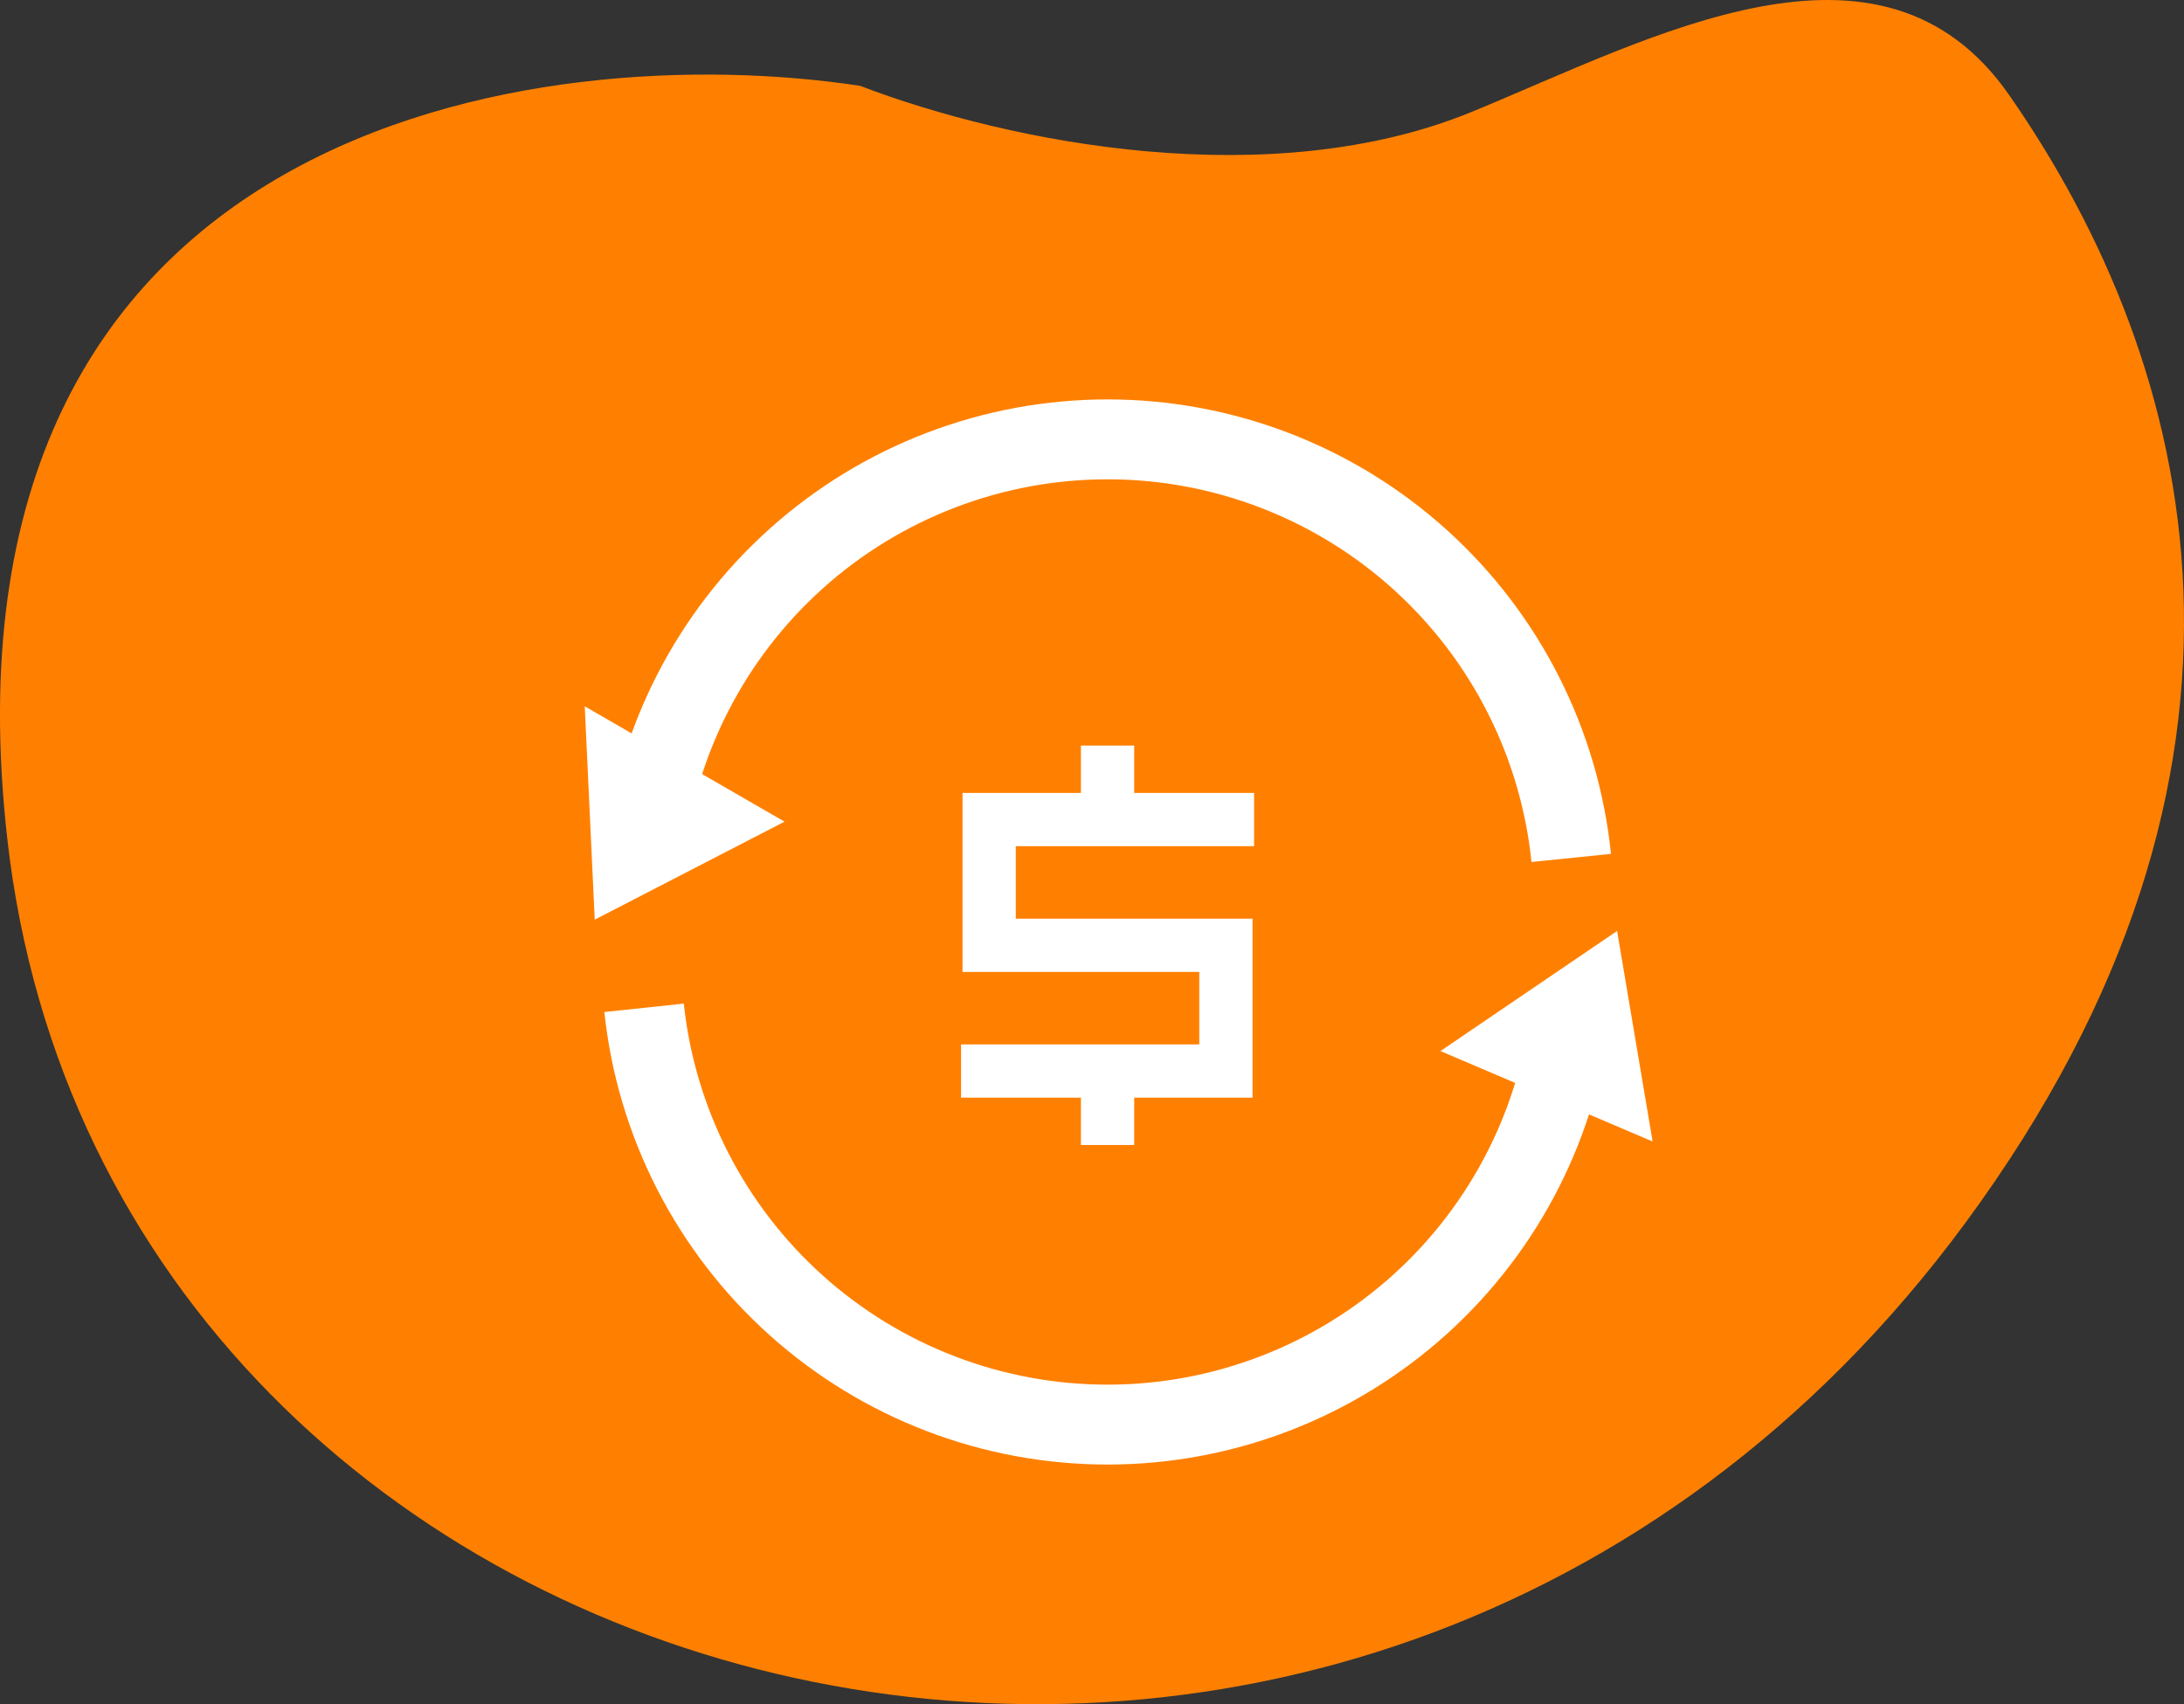 <svg width="82" height="64" viewBox="0 0 82 64" fill="none" xmlns="http://www.w3.org/2000/svg">
<rect x="0" y="0" width="82" height="64" fill="#333333" stroke="none"/>
<path d="M73.793 45.923C86.351 28.866 82.512 13.745 75.436 3.57C70.632 -3.34 62.015 1.425 55.269 4.197C47.735 7.292 37.983 5.396 32.295 3.224C20.357 1.405 -2.76 4.509 0.271 31.476C4.061 65.186 50.864 77.065 73.793 45.923Z" fill="#FF8000"/>
<path d="M24.182 32.152C24.639 27.849 26.674 23.868 29.894 20.978C33.114 18.087 37.291 16.492 41.618 16.5C45.945 16.508 50.115 18.119 53.324 21.022C56.533 23.925 58.553 27.914 58.993 32.219" stroke="white" stroke-width="3"/>
<path d="M24.182 37.848C24.639 42.151 26.674 46.132 29.894 49.022C33.114 51.913 37.291 53.508 41.618 53.5C45.945 53.492 50.115 51.88 53.324 48.978C56.533 46.075 58.553 42.086 58.993 37.781" stroke="white" stroke-width="3"/>
<path d="M60.715 34.962L62.049 42.869L54.083 39.472L60.715 34.962Z" fill="white"/>
<path d="M22.33 34.537L21.955 26.526L29.455 30.857L22.33 34.537Z" fill="white"/>
<path d="M47.084 30.778H37.139V35.5H46.028V40.222H36.084M41.584 28V30.5M41.584 43V40.778" stroke="white" stroke-width="2"/>
</svg>
